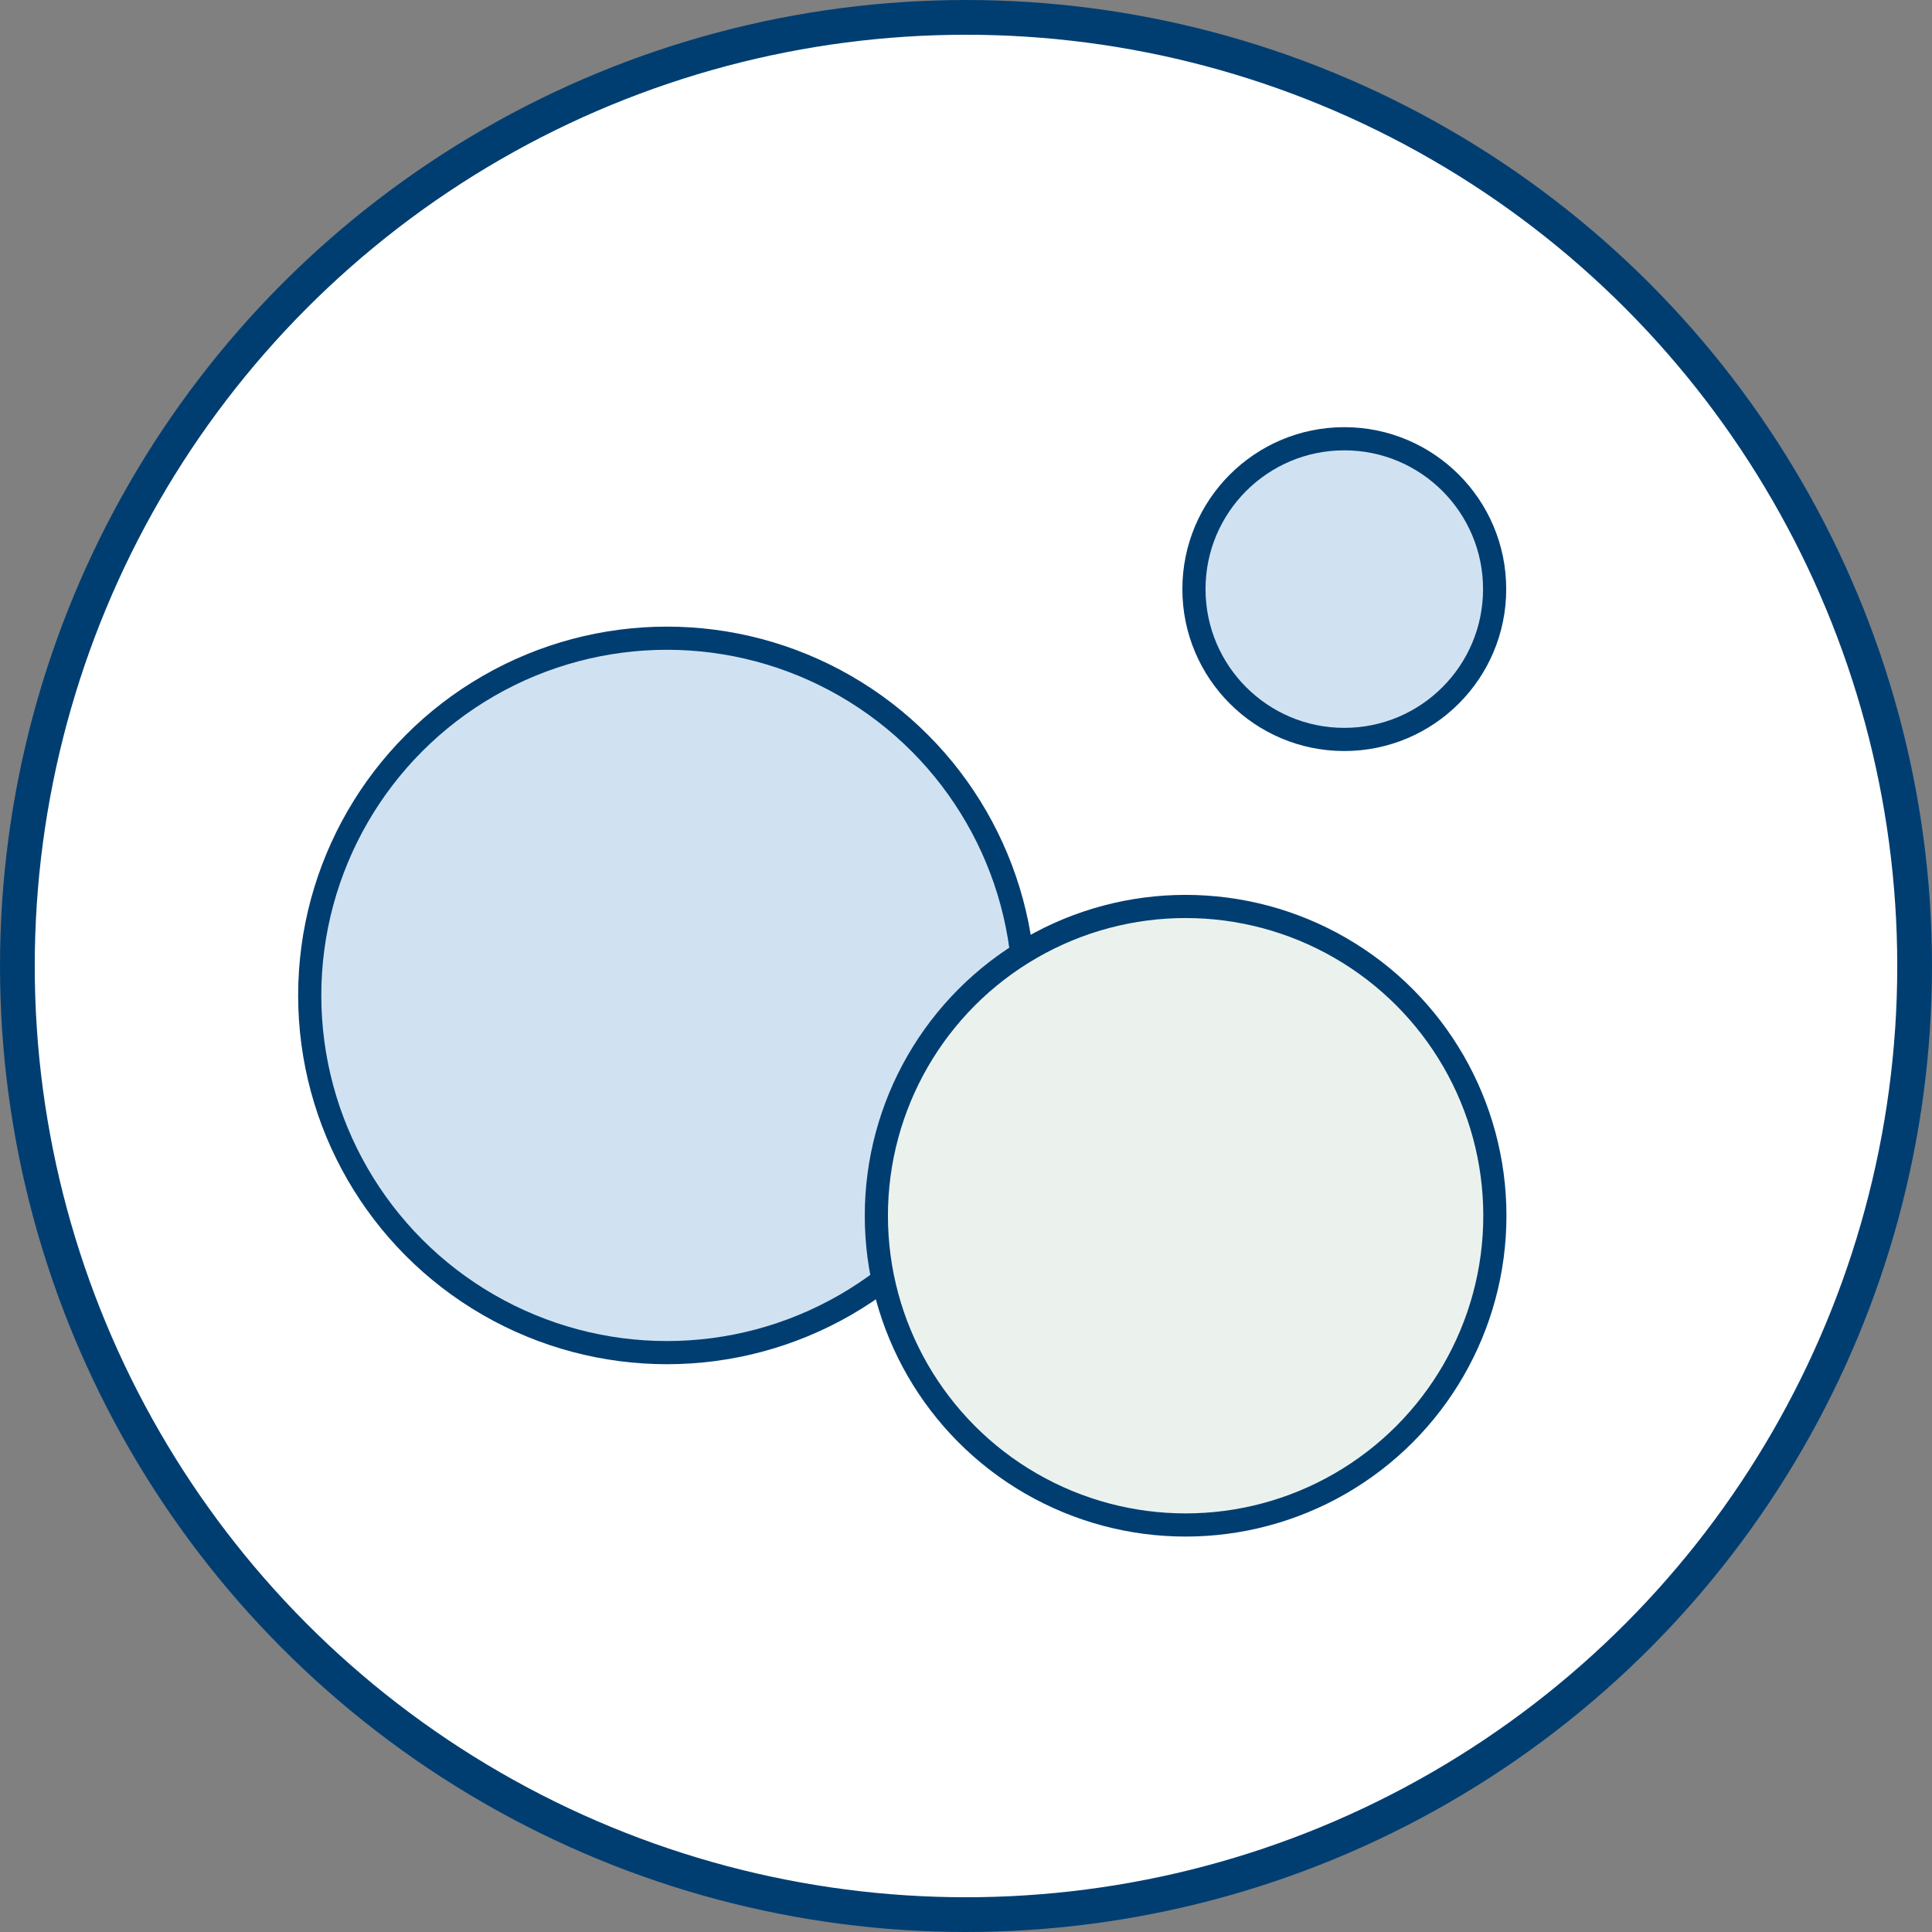 <svg xmlns="http://www.w3.org/2000/svg" viewBox="0 0 83.4 83.4"><rect x="0" y="0" width="83.4" height="83.4" fill="#808080" stroke="none"/><defs><style>.cls-1{fill:#fff;stroke-width:1.5px;}.cls-1,.cls-2,.cls-3{stroke:#003e72;stroke-miterlimit:10;}.cls-2{fill:#d0e2f2;}.cls-3{fill:#ebf2ee;}</style></defs><g id="Layer_2" data-name="Layer 2"><g id="Layer_90" data-name="Layer 90"><circle class="cls-1" cx="41.7" cy="41.7" r="40.95"/><circle class="cls-2" cx="28.79" cy="42.97" r="15.42"/><circle class="cls-2" cx="58.03" cy="25.43" r="6.49"/><circle class="cls-3" cx="51.18" cy="52.48" r="13.35"/></g></g></svg>